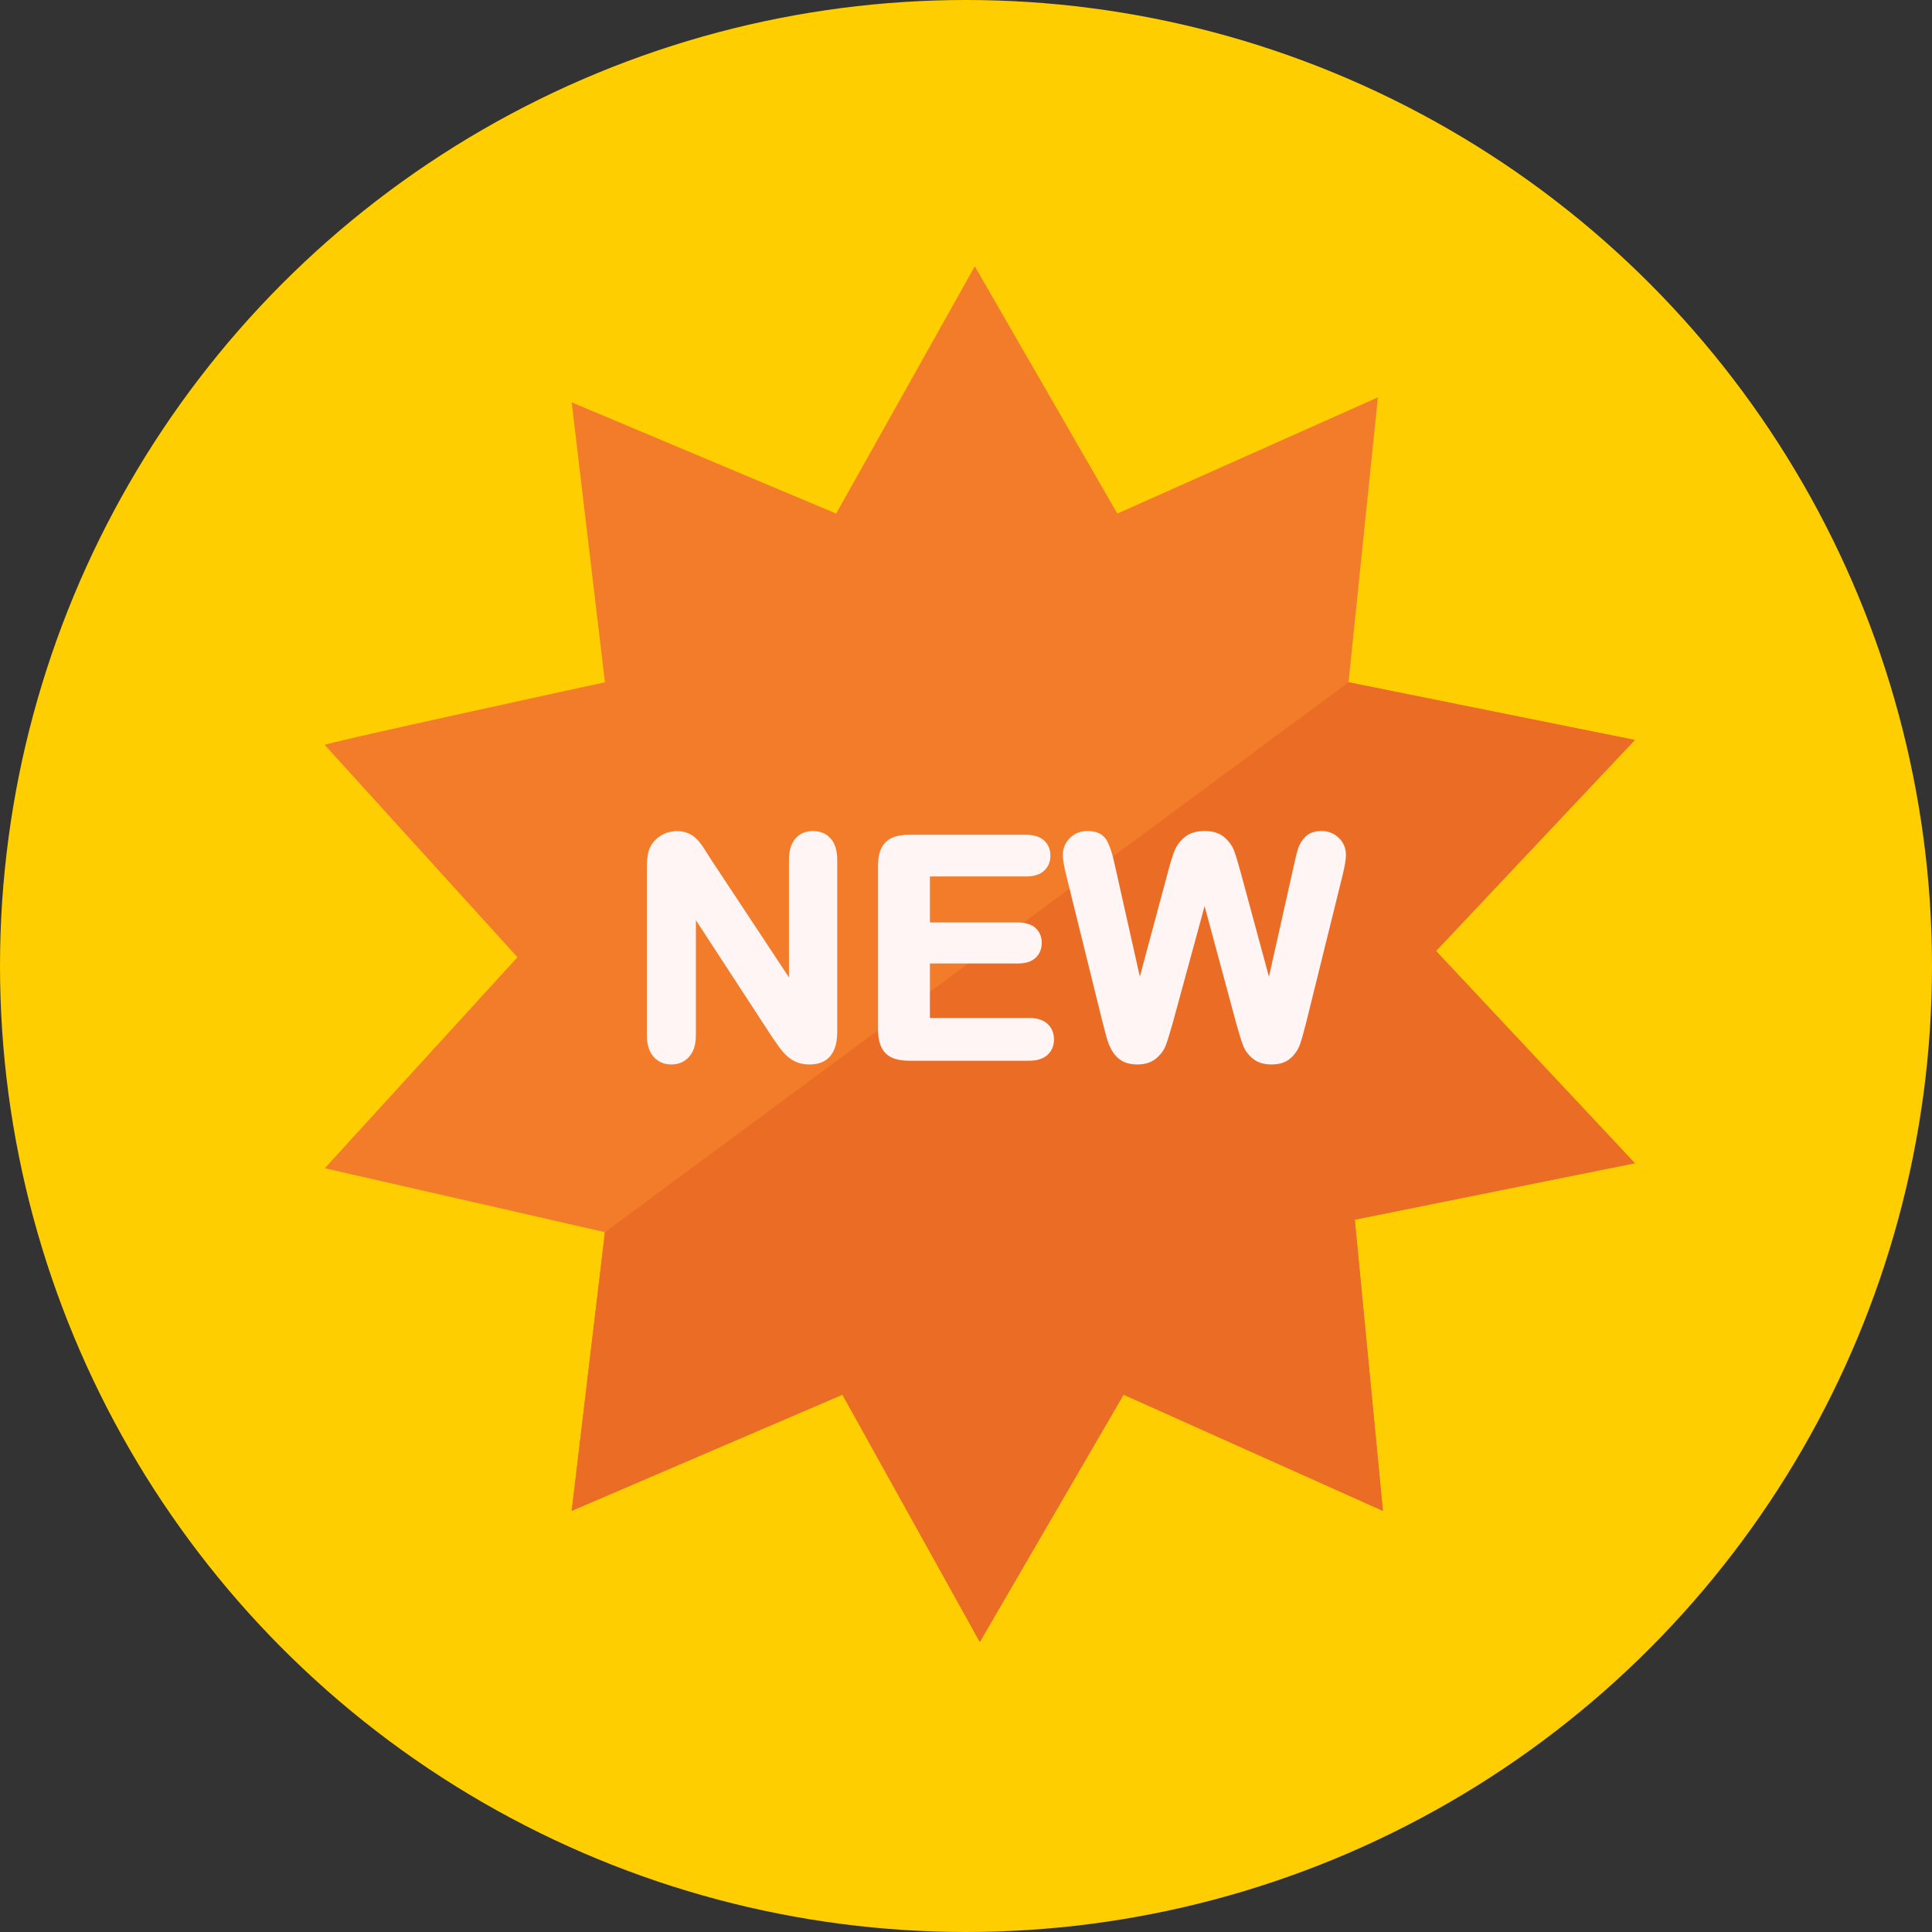 <!-- icon666.com - MILLIONS vector ICONS FREE --><svg version="1.1" id="Layer_1" xmlns="http://www.w3.org/2000/svg" xmlns:xlink="http://www.w3.org/1999/xlink" x="0px" y="0px" viewBox="0 0 473.935 473.935" style="enable-background:new 0 0 473.935 473.935;" xml:space="preserve"><rect x="0" y="0" width="473.935" height="473.935" fill="#333333" stroke="none"/><circle style="fill:#FFCE00;" cx="236.967" cy="236.967" r="236.967"></circle><g><path style="fill:#F37C2A;" d="M140.238,98.697l64.875,27.289l34.013-60.658l34.963,60.658l63.925-28.516l-7.207,69.897 l70.237,14.155l-48.774,51.764l48.774,52.063l-68.703,13.848l6.9,71.431l-63.618-28.501l-35.263,60.651l-33.714-60.651 l-66.409,28.501l8.157-68.362l-68.718-15.689l47.255-51.764l-47.255-52.056c-2.271,0,68.718-15.39,68.718-15.39L140.238,98.697z"></path><polygon style="fill:#EB6C25;" points="330.808,167.366 401.049,181.522 352.271,233.285 401.049,285.349 332.342,299.197 339.242,370.628 275.624,342.127 240.361,402.777 206.648,342.127 140.238,370.628 148.396,302.269 "></polygon></g><g><path style="fill:#FFF5F4;" d="M198.603,261.121c-1.081,0-2.077-0.161-2.945-0.475c-0.891-0.322-1.732-0.834-2.5-1.512 c-0.73-0.651-1.411-1.426-2.039-2.286c-0.584-0.827-1.175-1.665-1.762-2.522l-18.649-28.591v28.239 c0,2.279-0.561,4.049-1.665,5.268c-1.126,1.25-2.593,1.878-4.348,1.878c-1.811,0-3.289-0.644-4.393-1.908 c-1.074-1.235-1.624-2.99-1.624-5.238v-41.328c0-1.893,0.213-3.349,0.651-4.464c0.546-1.295,1.441-2.339,2.668-3.136 c2.17-1.403,5.021-1.478,6.87-0.629c0.804,0.367,1.512,0.861,2.11,1.478c0.561,0.584,1.141,1.328,1.717,2.23 c0.554,0.857,1.119,1.747,1.703,2.675l19.139,28.954v-28.744c0-2.294,0.528-4.071,1.564-5.276c1.066-1.242,2.522-1.878,4.303-1.878 c1.833,0,3.311,0.629,4.4,1.878c1.044,1.197,1.579,2.975,1.579,5.276v42.125C205.383,259.74,201.701,261.121,198.603,261.121z"></path><path style="fill:#FFF5F4;" d="M252.466,260.208h-29.489c-2.608,0-4.554-0.621-5.759-1.848c-1.212-1.227-1.826-3.158-1.826-5.736 v-40.269c0-1.717,0.254-3.091,0.782-4.217c0.561-1.19,1.448-2.069,2.638-2.608c1.104-0.505,2.507-0.752,4.165-0.752h28.647 c1.964,0,3.472,0.468,4.486,1.388c1.036,0.95,1.564,2.2,1.564,3.704c0,1.534-0.528,2.799-1.564,3.742 c-1.014,0.928-2.522,1.396-4.486,1.396h-23.51v11.285h21.575c1.893,0,3.349,0.46,4.34,1.358c1.014,0.928,1.527,2.148,1.527,3.633 c0,1.478-0.505,2.713-1.489,3.656c-0.98,0.935-2.455,1.411-4.378,1.411h-21.575v13.366h24.352c1.946,0,3.45,0.483,4.486,1.433 c1.066,0.973,1.601,2.271,1.601,3.85c0,1.542-0.535,2.806-1.601,3.779C255.912,259.725,254.408,260.208,252.466,260.208z"></path><path style="fill:#FFF5F4;" d="M311.878,261.121c-1.871,0-3.413-0.49-4.584-1.456c-1.119-0.935-1.908-2.002-2.354-3.188 c-0.408-1.066-0.958-2.836-1.673-5.392l-7.768-28.801l-7.858,28.793c-0.703,2.5-1.242,4.239-1.658,5.328 c-0.453,1.205-1.25,2.294-2.369,3.237c-1.171,0.98-2.713,1.478-4.591,1.478c-1.497,0-2.769-0.292-3.772-0.868 c-1.003-0.584-1.826-1.411-2.44-2.455c-0.576-0.98-1.051-2.155-1.411-3.487c-0.344-1.257-0.651-2.432-0.921-3.51l-8.917-36.067 c-0.554-2.178-0.834-3.82-0.834-5.014c0-1.643,0.591-3.046,1.747-4.172c1.156-1.126,2.586-1.695,4.269-1.695 c2.339,0,3.955,0.804,4.808,2.398c0.73,1.351,1.343,3.237,1.878,5.766l6.181,27.558l6.877-25.601 c0.599-2.301,1.126-4.011,1.602-5.22c0.528-1.317,1.381-2.47,2.552-3.413c1.212-0.988,2.851-1.489,4.861-1.489 c2.054,0,3.689,0.528,4.876,1.572c1.126,0.98,1.916,2.084,2.361,3.282c0.4,1.074,0.928,2.799,1.601,5.268l6.941,25.624 l6.181-27.596c0.344-1.624,0.674-2.945,0.995-3.925c0.352-1.059,0.958-2.024,1.804-2.859c0.921-0.906,2.23-1.366,3.888-1.366 s3.083,0.561,4.247,1.665c1.175,1.126,1.77,2.537,1.77,4.202c0,1.089-0.269,2.728-0.827,5.014l-8.917,36.067 c-0.629,2.5-1.134,4.277-1.549,5.444c-0.453,1.272-1.227,2.406-2.301,3.36C315.44,260.619,313.861,261.121,311.878,261.121z"></path></g></svg>